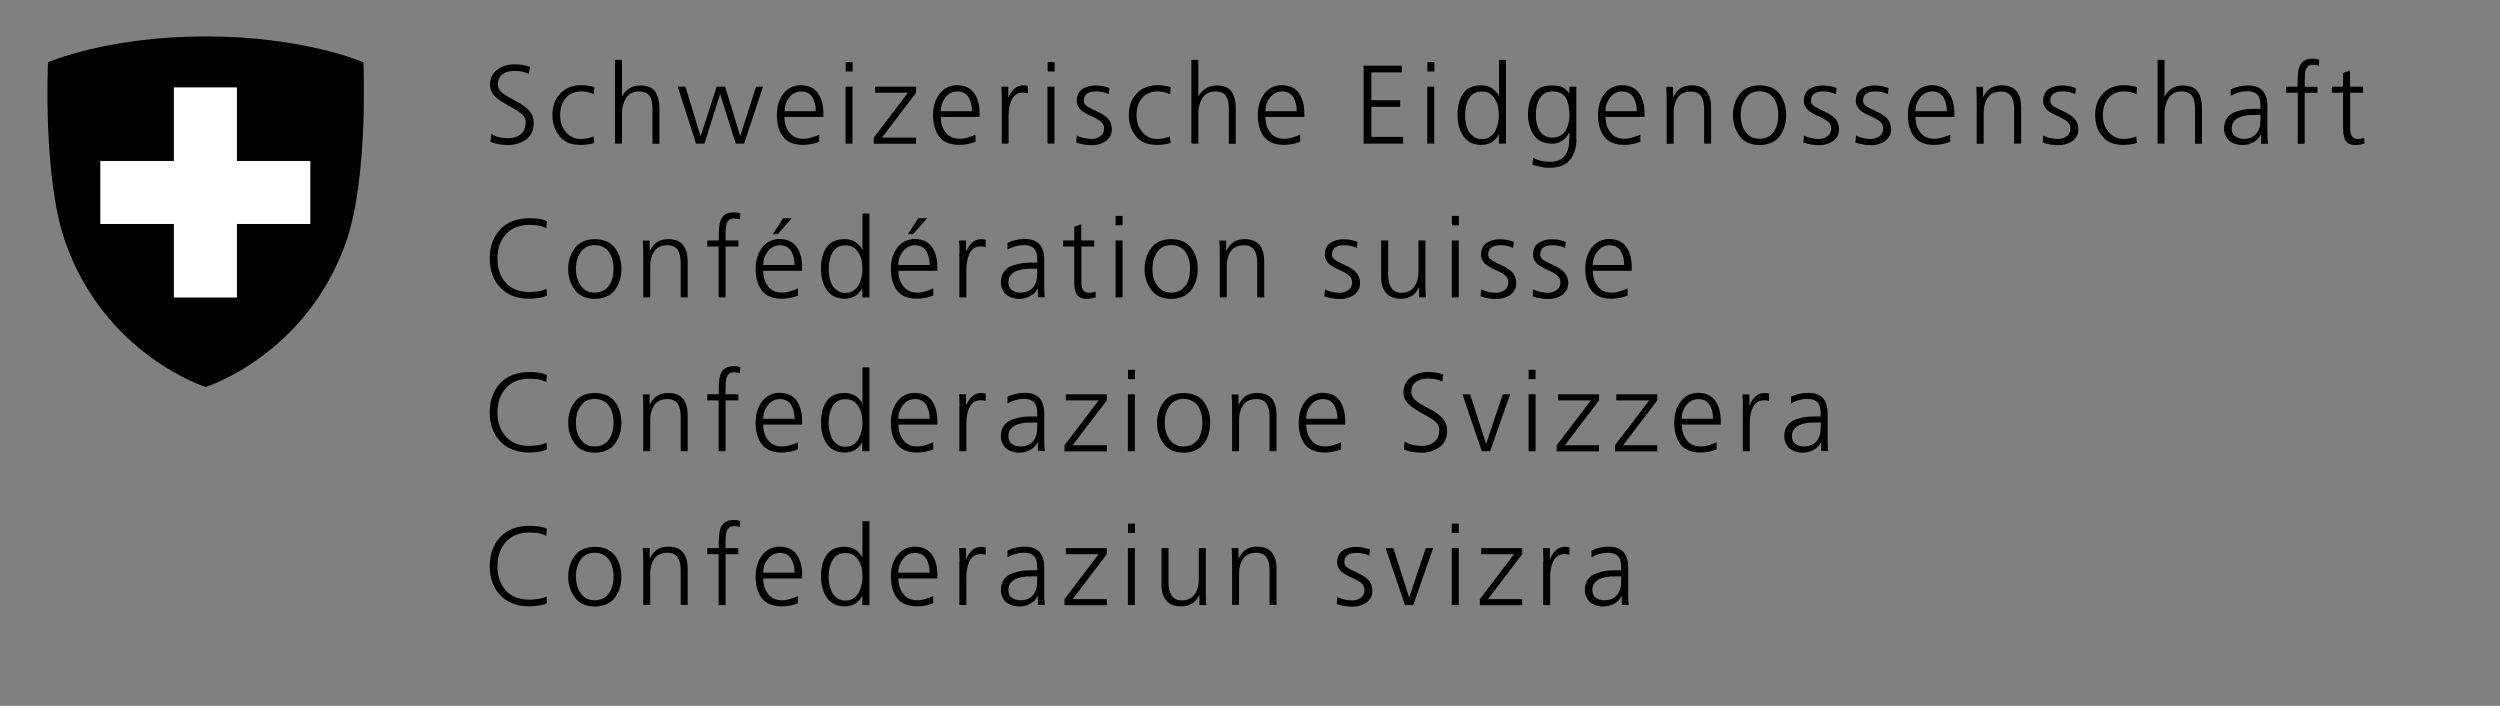 <?xml version="1.0" encoding="utf-8"?>
<!-- Generator: Adobe Illustrator 26.0.3, SVG Export Plug-In . SVG Version: 6.00 Build 0)  -->
<svg version="1.1" id="Ebene_2" xmlns="http://www.w3.org/2000/svg" xmlns:xlink="http://www.w3.org/1999/xlink" x="0px" y="0px"
	 viewBox="0 0 168.21 47.49" style="enable-background:new 0 0 168.21 47.49;" xml:space="preserve">
<rect x="0" y="0" width="168.21" height="47.49" fill="#808080" stroke="none"/>
<style type="text/css">
	.st0{fill:#010000;}
	.st1{fill:#FFFFFF;}
</style>
<g>
	<g>
		<path class="st0" d="M34.19,9.3c0.34,0,0.62-0.09,0.84-0.26c0.22-0.17,0.33-0.44,0.34-0.81c0-0.26-0.13-0.47-0.38-0.65
			c-0.11-0.09-0.24-0.17-0.38-0.25s-0.29-0.16-0.44-0.24C34.02,7,33.87,6.91,33.73,6.82c-0.15-0.09-0.28-0.19-0.39-0.3
			C33.1,6.3,32.97,6.03,32.97,5.7c0-0.43,0.17-0.76,0.49-1.01c0.31-0.24,0.7-0.36,1.17-0.36c0.13,0,0.29,0.01,0.48,0.03
			c0.19,0.03,0.37,0.08,0.55,0.14l-0.08,0.47c-0.26-0.13-0.57-0.2-0.95-0.2c-0.13,0-0.27,0.01-0.4,0.04
			c-0.13,0.03-0.25,0.08-0.37,0.16c-0.1,0.06-0.19,0.15-0.26,0.27c-0.07,0.12-0.1,0.27-0.1,0.44c0,0.12,0.03,0.24,0.1,0.35
			c0.07,0.1,0.16,0.2,0.27,0.28c0.12,0.08,0.25,0.17,0.39,0.24c0.14,0.08,0.29,0.16,0.44,0.25c0.31,0.15,0.59,0.34,0.83,0.57
			c0.12,0.11,0.21,0.24,0.28,0.39c0.06,0.15,0.1,0.32,0.1,0.52c-0.01,0.52-0.19,0.9-0.55,1.13c-0.35,0.23-0.74,0.35-1.17,0.35
			c-0.51-0.01-0.91-0.08-1.19-0.23l0.05-0.53C33.33,9.2,33.71,9.3,34.19,9.3z"/>
		<path class="st0" d="M39.95,6.34c-0.27-0.12-0.54-0.19-0.82-0.19c-0.46,0-0.81,0.15-1.06,0.44c-0.25,0.29-0.38,0.68-0.38,1.16
			c0,0.45,0.12,0.82,0.38,1.12c0.25,0.31,0.58,0.48,1.01,0.48c0.3,0,0.58-0.06,0.86-0.17l0.04,0.44c-0.31,0.09-0.64,0.14-0.98,0.13
			c-0.62-0.01-1.07-0.21-1.37-0.61c-0.31-0.39-0.46-0.85-0.46-1.4c0-0.6,0.18-1.09,0.53-1.45c0.34-0.36,0.8-0.55,1.37-0.56
			c0.23,0,0.43,0.02,0.58,0.05c0.08,0.01,0.15,0.03,0.21,0.04c0.05,0.02,0.1,0.04,0.13,0.05L39.95,6.34z"/>
		<path class="st0" d="M41.38,4.03h0.47v2.45h0.02c0.1-0.21,0.26-0.39,0.47-0.53c0.21-0.13,0.45-0.2,0.73-0.2
			c0.51,0,0.86,0.16,1.04,0.45c0.18,0.3,0.27,0.69,0.26,1.18v2.29h-0.47V7.38c0-0.17-0.01-0.33-0.03-0.48
			c-0.02-0.15-0.06-0.27-0.13-0.38c-0.12-0.24-0.37-0.36-0.75-0.37c-0.41,0.01-0.7,0.17-0.88,0.47c-0.18,0.31-0.26,0.64-0.26,0.99
			v2.05h-0.47V4.03z"/>
		<path class="st0" d="M50.07,9.66H49.5l-1.04-3.31h-0.02L47.4,9.66h-0.57l-1.23-3.83h0.52l1.01,3.31h0.02l1.07-3.31h0.57l1.01,3.31
			h0.01l1.06-3.31h0.47L50.07,9.66z"/>
		<path class="st0" d="M55.12,9.54c-0.36,0.14-0.73,0.21-1.11,0.21c-0.62-0.01-1.07-0.2-1.34-0.58c-0.27-0.37-0.4-0.84-0.4-1.43
			c0-0.6,0.16-1.08,0.45-1.45c0.29-0.36,0.67-0.55,1.16-0.56c0.54,0.01,0.93,0.2,1.17,0.56c0.24,0.36,0.35,0.81,0.35,1.34v0.24
			h-2.62c0,0.42,0.11,0.76,0.32,1.03c0.21,0.29,0.52,0.43,0.94,0.44c0.19,0,0.38-0.03,0.59-0.1c0.21-0.06,0.37-0.12,0.49-0.19V9.54z
			 M54.89,7.48c0-0.35-0.07-0.66-0.22-0.92c-0.16-0.27-0.41-0.4-0.76-0.41C53.57,6.16,53.3,6.3,53.1,6.57
			c-0.21,0.27-0.31,0.57-0.31,0.91H54.89z"/>
		<path class="st0" d="M57.37,4.81h-0.47V4.18h0.47V4.81z M56.89,5.83h0.47v3.83h-0.47V5.83z"/>
		<path class="st0" d="M58.79,9.26l2.3-3.02h-2.21V5.83h2.76v0.41l-2.3,3.02h2.3v0.41h-2.85V9.26z"/>
		<path class="st0" d="M65.63,9.54c-0.36,0.14-0.73,0.21-1.11,0.21c-0.63-0.01-1.07-0.2-1.34-0.58c-0.27-0.37-0.4-0.84-0.4-1.43
			c0-0.6,0.16-1.08,0.45-1.45c0.29-0.36,0.67-0.55,1.16-0.56c0.54,0.01,0.93,0.2,1.17,0.56c0.24,0.36,0.35,0.81,0.35,1.34v0.24H63.3
			c0,0.42,0.11,0.76,0.32,1.03c0.21,0.29,0.52,0.43,0.94,0.44c0.19,0,0.38-0.03,0.59-0.1c0.21-0.06,0.37-0.12,0.49-0.19V9.54z
			 M65.4,7.48c0-0.35-0.07-0.66-0.22-0.92c-0.16-0.27-0.41-0.4-0.76-0.41C64.08,6.16,63.8,6.3,63.6,6.57
			C63.4,6.84,63.3,7.14,63.3,7.48H65.4z"/>
		<path class="st0" d="M67.4,6.69c0-0.35-0.01-0.64-0.03-0.86h0.47v0.74h0.01c0.09-0.23,0.22-0.42,0.38-0.58
			c0.16-0.16,0.36-0.24,0.6-0.25c0.12,0,0.23,0.02,0.33,0.04v0.5c-0.1-0.03-0.22-0.05-0.35-0.05c-0.19,0.01-0.34,0.05-0.46,0.14
			c-0.12,0.09-0.22,0.21-0.29,0.37c-0.07,0.15-0.12,0.31-0.15,0.49c-0.04,0.19-0.05,0.37-0.05,0.54v1.89H67.4V6.69z"/>
		<path class="st0" d="M70.96,4.81h-0.47V4.18h0.47V4.81z M70.48,5.83h0.47v3.83h-0.47V5.83z"/>
		<path class="st0" d="M73.44,9.35c0.23,0,0.44-0.06,0.6-0.19c0.16-0.11,0.24-0.28,0.25-0.5c0-0.23-0.1-0.4-0.28-0.53
			c-0.18-0.12-0.39-0.24-0.64-0.34c-0.11-0.05-0.23-0.11-0.33-0.17s-0.21-0.13-0.3-0.2c-0.08-0.08-0.15-0.17-0.21-0.28
			c-0.06-0.1-0.08-0.22-0.08-0.35c0-0.38,0.14-0.65,0.39-0.81c0.25-0.15,0.53-0.23,0.86-0.23c0.11,0,0.25,0.01,0.43,0.03
			c0.18,0.03,0.35,0.08,0.52,0.14L74.6,6.33c-0.27-0.12-0.56-0.18-0.85-0.18c-0.25,0-0.44,0.04-0.59,0.14
			c-0.08,0.04-0.13,0.11-0.17,0.19c-0.05,0.08-0.07,0.19-0.07,0.31c0,0.08,0.03,0.16,0.08,0.23c0.06,0.06,0.13,0.12,0.22,0.18
			c0.09,0.05,0.19,0.1,0.31,0.16c0.12,0.05,0.23,0.1,0.34,0.17c0.25,0.1,0.47,0.25,0.65,0.42c0.18,0.18,0.28,0.42,0.29,0.73
			c0,0.2-0.04,0.37-0.12,0.5c-0.09,0.14-0.19,0.25-0.32,0.34c-0.28,0.17-0.58,0.25-0.89,0.25c-0.37,0-0.73-0.06-1.07-0.18l0.04-0.47
			C72.73,9.26,73.06,9.34,73.44,9.35z"/>
		<path class="st0" d="M78.73,6.34c-0.27-0.12-0.54-0.19-0.82-0.19c-0.46,0-0.81,0.15-1.06,0.44c-0.25,0.29-0.38,0.68-0.38,1.16
			c0,0.45,0.12,0.82,0.38,1.12c0.25,0.31,0.58,0.48,1.01,0.48c0.3,0,0.58-0.06,0.86-0.17l0.04,0.44c-0.31,0.09-0.64,0.14-0.98,0.13
			c-0.62-0.01-1.07-0.21-1.37-0.61c-0.31-0.39-0.46-0.85-0.46-1.4c0-0.6,0.18-1.09,0.53-1.45c0.34-0.36,0.8-0.55,1.37-0.56
			c0.23,0,0.43,0.02,0.58,0.05c0.08,0.01,0.15,0.03,0.21,0.04c0.05,0.02,0.1,0.04,0.13,0.05L78.73,6.34z"/>
		<path class="st0" d="M80.16,4.03h0.47v2.45h0.02c0.1-0.21,0.26-0.39,0.47-0.53c0.21-0.13,0.45-0.2,0.73-0.2
			c0.51,0,0.86,0.16,1.04,0.45c0.18,0.3,0.27,0.69,0.26,1.18v2.29h-0.47V7.38c0-0.17-0.01-0.33-0.03-0.48
			c-0.02-0.15-0.06-0.27-0.13-0.38c-0.12-0.24-0.37-0.36-0.75-0.37c-0.41,0.01-0.7,0.17-0.88,0.47c-0.18,0.31-0.26,0.64-0.26,0.99
			v2.05h-0.47V4.03z"/>
		<path class="st0" d="M87.48,9.54c-0.36,0.14-0.73,0.21-1.11,0.21c-0.62-0.01-1.07-0.2-1.34-0.58c-0.27-0.37-0.4-0.84-0.4-1.43
			c0-0.6,0.16-1.08,0.45-1.45c0.29-0.36,0.67-0.55,1.16-0.56c0.54,0.01,0.93,0.2,1.17,0.56c0.24,0.36,0.35,0.81,0.35,1.34v0.24
			h-2.62c0,0.42,0.11,0.76,0.32,1.03c0.21,0.29,0.52,0.43,0.94,0.44c0.19,0,0.38-0.03,0.59-0.1c0.21-0.06,0.37-0.12,0.49-0.19V9.54z
			 M87.25,7.48c0-0.35-0.07-0.66-0.22-0.92c-0.16-0.27-0.41-0.4-0.76-0.41c-0.35,0.01-0.62,0.15-0.82,0.42
			c-0.21,0.27-0.31,0.57-0.31,0.91H87.25z"/>
		<path class="st0" d="M91.75,4.42h2.57v0.45h-2.05v1.87h1.94v0.45h-1.94v2.02h2.14v0.45h-2.66V4.42z"/>
		<path class="st0" d="M96.51,4.81h-0.47V4.18h0.47V4.81z M96.03,5.83h0.47v3.83h-0.47V5.83z"/>
		<path class="st0" d="M101.32,9.66h-0.47V9.05h-0.01c-0.25,0.47-0.65,0.7-1.19,0.7c-0.53-0.01-0.92-0.2-1.18-0.58
			c-0.27-0.38-0.4-0.85-0.4-1.43c0-0.6,0.12-1.08,0.37-1.44c0.25-0.37,0.65-0.56,1.21-0.56c0.19,0,0.36,0.03,0.5,0.08
			c0.15,0.06,0.27,0.12,0.36,0.21c0.2,0.18,0.31,0.32,0.34,0.44h0.01V4.03h0.47V9.66z M98.63,8.3c0.04,0.19,0.1,0.37,0.18,0.53
			c0.09,0.15,0.21,0.27,0.35,0.37c0.14,0.1,0.32,0.16,0.55,0.16c0.21,0,0.39-0.05,0.54-0.16c0.14-0.1,0.26-0.22,0.35-0.38
			c0.17-0.34,0.25-0.69,0.25-1.06c0-0.18-0.02-0.36-0.05-0.56c-0.04-0.18-0.1-0.35-0.2-0.51c-0.09-0.16-0.21-0.29-0.35-0.39
			c-0.15-0.1-0.33-0.14-0.54-0.14c-0.23,0-0.41,0.05-0.55,0.14c-0.15,0.09-0.26,0.22-0.35,0.38c-0.08,0.15-0.14,0.32-0.18,0.51
			c-0.04,0.19-0.05,0.38-0.05,0.57C98.58,7.93,98.59,8.11,98.63,8.3z"/>
		<path class="st0" d="M106.07,9.35c0,0.54-0.13,1-0.4,1.37c-0.27,0.37-0.74,0.56-1.4,0.57c-0.25,0-0.48-0.03-0.69-0.08
			c-0.21-0.05-0.36-0.09-0.47-0.12l0.04-0.47c0.31,0.17,0.69,0.26,1.13,0.27c0.31-0.01,0.55-0.06,0.72-0.17
			c0.18-0.1,0.31-0.24,0.4-0.42c0.09-0.18,0.15-0.39,0.17-0.62c0.02-0.23,0.03-0.49,0.03-0.76h-0.02c-0.27,0.51-0.66,0.76-1.16,0.75
			c-0.6-0.02-1.02-0.23-1.26-0.65c-0.12-0.19-0.21-0.4-0.26-0.62c-0.06-0.22-0.09-0.44-0.09-0.65c0-0.6,0.12-1.08,0.37-1.44
			c0.25-0.37,0.65-0.56,1.21-0.56c0.25,0,0.47,0.03,0.66,0.08c0.18,0.07,0.36,0.22,0.53,0.44h0.01V5.83h0.47V9.35z M103.59,8.78
			c0.17,0.31,0.45,0.47,0.85,0.48c0.43-0.01,0.73-0.17,0.91-0.5c0.17-0.31,0.25-0.65,0.25-1.01c0-0.48-0.08-0.86-0.24-1.15
			c-0.17-0.29-0.46-0.45-0.89-0.45c-0.23,0-0.41,0.05-0.55,0.14c-0.15,0.09-0.26,0.22-0.35,0.38c-0.08,0.15-0.14,0.32-0.18,0.51
			c-0.04,0.19-0.05,0.38-0.05,0.57C103.33,8.14,103.41,8.48,103.59,8.78z"/>
		<path class="st0" d="M110.37,9.54c-0.36,0.14-0.73,0.21-1.11,0.21c-0.62-0.01-1.07-0.2-1.34-0.58c-0.27-0.37-0.4-0.84-0.4-1.43
			c0-0.6,0.16-1.08,0.45-1.45c0.29-0.36,0.67-0.55,1.16-0.56c0.54,0.01,0.93,0.2,1.17,0.56c0.24,0.36,0.35,0.81,0.35,1.34v0.24
			h-2.62c0,0.42,0.11,0.76,0.32,1.03c0.21,0.29,0.52,0.43,0.94,0.44c0.19,0,0.38-0.03,0.59-0.1c0.21-0.06,0.37-0.12,0.49-0.19V9.54z
			 M110.13,7.48c0-0.35-0.07-0.66-0.22-0.92c-0.16-0.27-0.41-0.4-0.76-0.41c-0.35,0.01-0.62,0.15-0.82,0.42
			c-0.21,0.27-0.31,0.57-0.31,0.91H110.13z"/>
		<path class="st0" d="M112.14,6.74c0-0.3-0.01-0.6-0.03-0.9h0.46v0.68h0.02c0.04-0.09,0.1-0.18,0.16-0.27
			c0.06-0.09,0.14-0.17,0.23-0.25c0.1-0.08,0.21-0.14,0.35-0.19c0.14-0.04,0.31-0.07,0.5-0.07c0.47,0,0.81,0.15,1.01,0.42
			c0.2,0.27,0.29,0.62,0.29,1.05v2.45h-0.47V7.34c0-0.37-0.07-0.66-0.2-0.87c-0.15-0.21-0.38-0.31-0.71-0.31
			c-0.42,0.01-0.72,0.16-0.89,0.45c-0.09,0.14-0.15,0.28-0.19,0.44c-0.04,0.17-0.06,0.33-0.06,0.5v2.12h-0.47V6.74z"/>
		<path class="st0" d="M117.04,6.35c0.29-0.4,0.74-0.6,1.35-0.61c0.62,0.01,1.08,0.21,1.37,0.61c0.28,0.39,0.42,0.85,0.42,1.4
			c0,0.54-0.14,1-0.42,1.39c-0.29,0.4-0.75,0.61-1.37,0.62c-0.61-0.01-1.06-0.21-1.35-0.62c-0.29-0.39-0.44-0.85-0.44-1.39
			C116.6,7.2,116.75,6.74,117.04,6.35z M117.45,8.87c0.21,0.31,0.52,0.47,0.94,0.47c0.42-0.01,0.73-0.16,0.95-0.47
			c0.21-0.29,0.31-0.67,0.31-1.13c0-0.46-0.1-0.84-0.31-1.14c-0.22-0.3-0.54-0.45-0.95-0.46c-0.42,0-0.73,0.16-0.94,0.46
			c-0.22,0.31-0.33,0.69-0.33,1.14C117.12,8.2,117.23,8.58,117.45,8.87z"/>
		<path class="st0" d="M122.36,9.35c0.23,0,0.44-0.06,0.6-0.19c0.16-0.11,0.24-0.28,0.25-0.5c0-0.23-0.1-0.4-0.28-0.53
			c-0.18-0.12-0.39-0.24-0.64-0.34c-0.11-0.05-0.23-0.11-0.33-0.17s-0.21-0.13-0.3-0.2c-0.08-0.08-0.15-0.17-0.21-0.28
			c-0.06-0.1-0.08-0.22-0.08-0.35c0-0.38,0.14-0.65,0.39-0.81c0.25-0.15,0.53-0.23,0.86-0.23c0.11,0,0.25,0.01,0.43,0.03
			c0.18,0.03,0.35,0.08,0.52,0.14l-0.04,0.41c-0.27-0.12-0.56-0.18-0.85-0.18c-0.25,0-0.44,0.04-0.59,0.14
			c-0.08,0.04-0.13,0.11-0.17,0.19c-0.05,0.08-0.07,0.19-0.07,0.31c0,0.08,0.03,0.16,0.08,0.23c0.06,0.06,0.13,0.12,0.22,0.18
			c0.09,0.05,0.19,0.1,0.31,0.16c0.12,0.05,0.23,0.1,0.34,0.17c0.25,0.1,0.47,0.25,0.65,0.42c0.18,0.18,0.28,0.42,0.29,0.73
			c0,0.2-0.04,0.37-0.12,0.5c-0.09,0.14-0.19,0.25-0.32,0.34c-0.28,0.17-0.58,0.25-0.89,0.25c-0.37,0-0.73-0.06-1.07-0.18l0.04-0.47
			C121.65,9.26,121.98,9.34,122.36,9.35z"/>
		<path class="st0" d="M125.86,9.35c0.23,0,0.44-0.06,0.6-0.19c0.16-0.11,0.24-0.28,0.25-0.5c0-0.23-0.1-0.4-0.28-0.53
			c-0.18-0.12-0.39-0.24-0.64-0.34c-0.11-0.05-0.23-0.11-0.33-0.17s-0.21-0.13-0.3-0.2c-0.08-0.08-0.15-0.17-0.21-0.28
			c-0.06-0.1-0.08-0.22-0.08-0.35c0-0.38,0.14-0.65,0.39-0.81c0.25-0.15,0.53-0.23,0.86-0.23c0.11,0,0.25,0.01,0.43,0.03
			c0.18,0.03,0.35,0.08,0.52,0.14l-0.04,0.41c-0.27-0.12-0.56-0.18-0.85-0.18c-0.25,0-0.44,0.04-0.59,0.14
			c-0.08,0.04-0.13,0.11-0.17,0.19c-0.05,0.08-0.07,0.19-0.07,0.31c0,0.08,0.03,0.16,0.08,0.23c0.06,0.06,0.13,0.12,0.22,0.18
			c0.09,0.05,0.19,0.1,0.31,0.16c0.12,0.05,0.23,0.1,0.34,0.17c0.25,0.1,0.47,0.25,0.65,0.42c0.18,0.18,0.28,0.42,0.29,0.73
			c0,0.2-0.04,0.37-0.12,0.5c-0.09,0.14-0.19,0.25-0.32,0.34c-0.28,0.17-0.58,0.25-0.89,0.25c-0.37,0-0.73-0.06-1.07-0.18l0.04-0.47
			C125.15,9.26,125.48,9.34,125.86,9.35z"/>
		<path class="st0" d="M131.22,9.54c-0.36,0.14-0.73,0.21-1.11,0.21c-0.62-0.01-1.07-0.2-1.34-0.58c-0.27-0.37-0.4-0.84-0.4-1.43
			c0-0.6,0.16-1.08,0.45-1.45c0.29-0.36,0.67-0.55,1.16-0.56c0.54,0.01,0.93,0.2,1.17,0.56c0.24,0.36,0.35,0.81,0.35,1.34v0.24
			h-2.62c0,0.42,0.11,0.76,0.32,1.03c0.21,0.29,0.52,0.43,0.94,0.44c0.19,0,0.38-0.03,0.59-0.1c0.21-0.06,0.37-0.12,0.49-0.19V9.54z
			 M130.99,7.48c0-0.35-0.07-0.66-0.22-0.92c-0.16-0.27-0.41-0.4-0.76-0.41c-0.35,0.01-0.62,0.15-0.82,0.42
			c-0.21,0.27-0.31,0.57-0.31,0.91H130.99z"/>
		<path class="st0" d="M133,6.74c0-0.3-0.01-0.6-0.03-0.9h0.46v0.68h0.02c0.04-0.09,0.1-0.18,0.16-0.27
			c0.06-0.09,0.14-0.17,0.23-0.25c0.1-0.08,0.21-0.14,0.35-0.19c0.14-0.04,0.31-0.07,0.5-0.07c0.47,0,0.81,0.15,1.01,0.42
			c0.2,0.27,0.29,0.62,0.29,1.05v2.45h-0.47V7.34c0-0.37-0.07-0.66-0.2-0.87c-0.15-0.21-0.38-0.31-0.71-0.31
			c-0.42,0.01-0.72,0.16-0.89,0.45c-0.09,0.14-0.15,0.28-0.19,0.44c-0.04,0.17-0.06,0.33-0.06,0.5v2.12H133V6.74z"/>
		<path class="st0" d="M138.46,9.35c0.23,0,0.44-0.06,0.6-0.19c0.16-0.11,0.24-0.28,0.25-0.5c0-0.23-0.1-0.4-0.28-0.53
			c-0.18-0.12-0.39-0.24-0.64-0.34c-0.11-0.05-0.23-0.11-0.33-0.17s-0.21-0.13-0.3-0.2c-0.08-0.08-0.15-0.17-0.21-0.28
			c-0.06-0.1-0.08-0.22-0.08-0.35c0-0.38,0.14-0.65,0.39-0.81c0.25-0.15,0.53-0.23,0.86-0.23c0.11,0,0.25,0.01,0.43,0.03
			c0.18,0.03,0.35,0.08,0.52,0.14l-0.04,0.41c-0.27-0.12-0.56-0.18-0.85-0.18c-0.25,0-0.44,0.04-0.59,0.14
			c-0.08,0.04-0.13,0.11-0.17,0.19c-0.05,0.08-0.07,0.19-0.07,0.31c0,0.08,0.03,0.16,0.08,0.23c0.06,0.06,0.13,0.12,0.22,0.18
			c0.09,0.05,0.19,0.1,0.31,0.16c0.12,0.05,0.23,0.1,0.34,0.17c0.25,0.1,0.47,0.25,0.65,0.42c0.18,0.18,0.28,0.42,0.29,0.73
			c0,0.2-0.04,0.37-0.12,0.5c-0.09,0.14-0.19,0.25-0.32,0.34c-0.28,0.17-0.58,0.25-0.89,0.25c-0.37,0-0.73-0.06-1.07-0.18l0.04-0.47
			C137.75,9.26,138.08,9.34,138.46,9.35z"/>
		<path class="st0" d="M143.75,6.34c-0.27-0.12-0.54-0.19-0.82-0.19c-0.46,0-0.81,0.15-1.06,0.44c-0.25,0.29-0.38,0.68-0.38,1.16
			c0,0.45,0.12,0.82,0.38,1.12c0.25,0.31,0.58,0.48,1.01,0.48c0.3,0,0.58-0.06,0.86-0.17l0.04,0.44c-0.31,0.09-0.64,0.14-0.98,0.13
			c-0.62-0.01-1.07-0.21-1.37-0.61c-0.31-0.39-0.46-0.85-0.46-1.4c0-0.6,0.18-1.09,0.53-1.45c0.34-0.36,0.8-0.55,1.37-0.56
			c0.23,0,0.43,0.02,0.58,0.05c0.08,0.01,0.15,0.03,0.21,0.04c0.05,0.02,0.1,0.04,0.13,0.05L143.75,6.34z"/>
		<path class="st0" d="M145.17,4.03h0.47v2.45h0.02c0.1-0.21,0.26-0.39,0.47-0.53c0.21-0.13,0.45-0.2,0.73-0.2
			c0.51,0,0.86,0.16,1.04,0.45c0.18,0.3,0.27,0.69,0.26,1.18v2.29h-0.47V7.38c0-0.17-0.01-0.33-0.03-0.48
			c-0.02-0.15-0.06-0.27-0.13-0.38c-0.12-0.24-0.37-0.36-0.75-0.37c-0.41,0.01-0.7,0.17-0.88,0.47c-0.18,0.31-0.26,0.64-0.26,0.99
			v2.05h-0.47V4.03z"/>
		<path class="st0" d="M152.13,9.05h-0.01c-0.11,0.23-0.28,0.4-0.5,0.52c-0.22,0.12-0.46,0.18-0.71,0.19
			c-0.26,0-0.48-0.05-0.65-0.13c-0.17-0.08-0.3-0.17-0.39-0.29c-0.16-0.25-0.24-0.47-0.23-0.67c0-0.32,0.08-0.57,0.23-0.76
			c0.15-0.19,0.34-0.32,0.58-0.4c0.24-0.08,0.49-0.14,0.77-0.17c0.27-0.02,0.53-0.02,0.78-0.02h0.09v-0.2
			c0.02-0.66-0.27-0.98-0.87-0.98c-0.4,0-0.77,0.1-1.13,0.31V6.01c0.36-0.17,0.73-0.25,1.13-0.26c0.91-0.01,1.35,0.47,1.34,1.43
			v1.69c0,0.29,0.01,0.56,0.04,0.8h-0.47V9.05z M152.08,7.73h-0.13c-0.21,0-0.41,0-0.62,0.01c-0.21,0.02-0.41,0.06-0.58,0.13
			c-0.18,0.06-0.32,0.15-0.42,0.28c-0.12,0.12-0.17,0.29-0.17,0.5c0,0.25,0.08,0.42,0.24,0.52c0.15,0.11,0.34,0.17,0.56,0.17
			c0.28,0,0.49-0.06,0.65-0.17c0.15-0.1,0.27-0.23,0.34-0.38c0.08-0.15,0.12-0.31,0.13-0.46c0.01-0.16,0.01-0.28,0.01-0.38V7.73z"/>
		<path class="st0" d="M154.59,6.24h-0.77V5.83h0.77V5.56c0-0.21,0.01-0.41,0.03-0.6c0.01-0.19,0.05-0.36,0.11-0.51
			c0.07-0.15,0.17-0.28,0.31-0.37c0.14-0.09,0.32-0.13,0.56-0.13c0.08,0,0.16,0,0.25,0.01c0.08,0.02,0.15,0.04,0.2,0.07l-0.03,0.4
			c-0.1-0.05-0.23-0.07-0.38-0.07c-0.16,0-0.27,0.03-0.35,0.1c-0.08,0.08-0.14,0.18-0.17,0.29c-0.03,0.12-0.04,0.24-0.04,0.37
			c0,0.14-0.01,0.27-0.01,0.39v0.33h0.86v0.41h-0.86v3.42h-0.47V6.24z"/>
		<path class="st0" d="M159,6.24h-0.87v2.48c0,0.17,0.04,0.32,0.12,0.44c0.08,0.13,0.21,0.19,0.39,0.19c0.17,0,0.31-0.03,0.43-0.09
			l0.03,0.39c-0.05,0.02-0.13,0.04-0.23,0.07c-0.11,0.02-0.22,0.04-0.35,0.04c-0.21,0-0.37-0.03-0.49-0.1
			c-0.12-0.07-0.2-0.16-0.26-0.28c-0.05-0.12-0.08-0.26-0.1-0.41c-0.01-0.15-0.02-0.31-0.02-0.49V6.24h-0.75V5.83h0.75V4.91
			l0.47-0.17v1.09H159V6.24z"/>
		<path class="st0" d="M36.21,15.17c-0.21-0.02-0.42-0.04-0.61-0.04c-0.68,0.01-1.2,0.22-1.57,0.64c-0.37,0.42-0.56,0.96-0.56,1.62
			c0,0.67,0.18,1.21,0.55,1.62c0.36,0.42,0.89,0.63,1.58,0.64c0.18,0,0.38-0.02,0.61-0.05c0.22-0.03,0.41-0.09,0.56-0.17l0.03,0.45
			c-0.15,0.08-0.35,0.14-0.58,0.17c-0.24,0.03-0.44,0.05-0.62,0.05c-0.83-0.01-1.48-0.26-1.94-0.75c-0.47-0.49-0.71-1.14-0.71-1.96
			c0-0.81,0.24-1.46,0.71-1.96c0.47-0.49,1.11-0.74,1.93-0.75c0.17,0,0.38,0.01,0.62,0.04c0.24,0.03,0.43,0.08,0.58,0.16l-0.03,0.48
			C36.6,15.27,36.41,15.21,36.21,15.17z"/>
		<path class="st0" d="M38.67,16.7c0.29-0.4,0.74-0.6,1.35-0.61c0.62,0.01,1.08,0.21,1.37,0.61c0.28,0.39,0.42,0.85,0.42,1.4
			c0,0.54-0.14,1-0.42,1.39c-0.29,0.4-0.75,0.61-1.37,0.62c-0.61-0.01-1.06-0.21-1.35-0.62c-0.29-0.39-0.44-0.85-0.44-1.39
			C38.23,17.55,38.38,17.09,38.67,16.7z M39.08,19.22c0.21,0.31,0.52,0.47,0.94,0.47c0.42-0.01,0.73-0.16,0.95-0.47
			c0.21-0.29,0.31-0.67,0.31-1.13c0-0.46-0.1-0.84-0.31-1.14c-0.22-0.3-0.54-0.45-0.95-0.46c-0.42,0-0.73,0.16-0.94,0.46
			c-0.22,0.31-0.33,0.69-0.33,1.14C38.75,18.55,38.86,18.93,39.08,19.22z"/>
		<path class="st0" d="M43.28,17.09c0-0.3-0.01-0.6-0.03-0.9h0.46v0.68h0.02c0.04-0.09,0.1-0.18,0.16-0.27
			c0.06-0.09,0.14-0.17,0.23-0.25c0.1-0.08,0.21-0.14,0.35-0.19c0.14-0.04,0.31-0.07,0.5-0.07c0.47,0,0.81,0.15,1.01,0.42
			c0.2,0.27,0.29,0.62,0.29,1.05v2.45H45.8v-2.33c0-0.37-0.07-0.66-0.2-0.87c-0.15-0.21-0.38-0.31-0.71-0.31
			c-0.42,0.01-0.72,0.16-0.89,0.45c-0.09,0.14-0.15,0.28-0.19,0.44c-0.04,0.17-0.06,0.33-0.06,0.5v2.12h-0.47V17.09z"/>
		<path class="st0" d="M48.36,16.59h-0.77v-0.41h0.77v-0.28c0-0.21,0.01-0.41,0.03-0.6c0.01-0.19,0.05-0.36,0.11-0.51
			c0.06-0.15,0.17-0.28,0.31-0.37c0.14-0.09,0.32-0.13,0.56-0.13c0.08,0,0.16,0,0.25,0.01c0.08,0.02,0.15,0.04,0.19,0.07l-0.03,0.4
			c-0.1-0.05-0.23-0.07-0.38-0.07c-0.15,0-0.27,0.03-0.35,0.1c-0.08,0.08-0.14,0.18-0.17,0.29c-0.03,0.12-0.05,0.24-0.05,0.37
			c0,0.14-0.01,0.27-0.01,0.39v0.33h0.86v0.41h-0.86v3.42h-0.47V16.59z"/>
		<path class="st0" d="M53.69,19.89c-0.36,0.14-0.73,0.21-1.11,0.21c-0.62-0.01-1.07-0.2-1.34-0.58c-0.27-0.37-0.4-0.84-0.4-1.43
			c0-0.6,0.16-1.08,0.45-1.45c0.29-0.36,0.67-0.55,1.16-0.56c0.54,0.01,0.93,0.2,1.17,0.56c0.24,0.36,0.35,0.81,0.35,1.34v0.24
			h-2.62c0,0.42,0.11,0.76,0.32,1.03c0.21,0.29,0.52,0.43,0.94,0.44c0.19,0,0.38-0.03,0.59-0.1c0.21-0.06,0.37-0.12,0.49-0.19V19.89
			z M53.46,17.83c0-0.35-0.07-0.66-0.22-0.92c-0.16-0.27-0.41-0.4-0.76-0.41c-0.35,0.01-0.62,0.15-0.82,0.42
			c-0.21,0.27-0.31,0.57-0.31,0.91H53.46z M52.69,14.68h0.59l-0.95,1.08H52L52.69,14.68z"/>
		<path class="st0" d="M58.49,20.01h-0.47V19.4h-0.01c-0.25,0.47-0.65,0.7-1.19,0.7c-0.53-0.01-0.92-0.2-1.18-0.58
			c-0.27-0.38-0.4-0.85-0.4-1.43c0-0.6,0.12-1.08,0.37-1.44c0.25-0.37,0.65-0.56,1.21-0.56c0.19,0,0.36,0.03,0.5,0.08
			c0.15,0.06,0.27,0.12,0.36,0.21c0.2,0.18,0.31,0.32,0.34,0.44h0.01v-2.45h0.47V20.01z M55.81,18.65c0.04,0.19,0.1,0.37,0.18,0.53
			c0.09,0.15,0.21,0.27,0.35,0.37c0.14,0.1,0.32,0.16,0.55,0.16c0.21,0,0.39-0.05,0.54-0.16c0.14-0.1,0.26-0.22,0.35-0.38
			c0.17-0.34,0.25-0.69,0.25-1.06c0-0.18-0.02-0.36-0.05-0.56c-0.04-0.18-0.1-0.35-0.2-0.51c-0.09-0.16-0.21-0.29-0.35-0.39
			c-0.15-0.1-0.33-0.14-0.54-0.14c-0.23,0-0.41,0.05-0.55,0.14c-0.15,0.09-0.26,0.22-0.35,0.38c-0.08,0.15-0.14,0.32-0.18,0.51
			c-0.04,0.19-0.05,0.38-0.05,0.57C55.75,18.28,55.77,18.46,55.81,18.65z"/>
		<path class="st0" d="M62.79,19.89c-0.36,0.14-0.73,0.21-1.11,0.21c-0.62-0.01-1.07-0.2-1.34-0.58c-0.27-0.37-0.4-0.84-0.4-1.43
			c0-0.6,0.16-1.08,0.45-1.45c0.29-0.36,0.67-0.55,1.16-0.56c0.54,0.01,0.93,0.2,1.17,0.56c0.24,0.36,0.35,0.81,0.35,1.34v0.24
			h-2.62c0,0.42,0.11,0.76,0.32,1.03c0.21,0.29,0.52,0.43,0.94,0.44c0.19,0,0.38-0.03,0.59-0.1c0.21-0.06,0.37-0.12,0.49-0.19V19.89
			z M62.55,17.83c0-0.35-0.07-0.66-0.22-0.92c-0.16-0.27-0.41-0.4-0.76-0.41c-0.35,0.01-0.62,0.15-0.82,0.42
			c-0.21,0.27-0.31,0.57-0.31,0.91H62.55z M61.79,14.68h0.59l-0.95,1.08h-0.35L61.79,14.68z"/>
		<path class="st0" d="M64.56,17.04c0-0.35-0.01-0.64-0.03-0.86H65v0.74h0.01c0.09-0.23,0.22-0.42,0.38-0.58
			c0.16-0.16,0.36-0.24,0.6-0.25c0.12,0,0.23,0.02,0.33,0.04v0.5c-0.1-0.03-0.22-0.05-0.35-0.05c-0.19,0.01-0.34,0.05-0.46,0.14
			c-0.12,0.09-0.22,0.21-0.29,0.37c-0.07,0.15-0.12,0.31-0.15,0.49c-0.04,0.19-0.05,0.37-0.05,0.54v1.89h-0.47V17.04z"/>
		<path class="st0" d="M69.84,19.4h-0.02c-0.11,0.23-0.28,0.4-0.5,0.52s-0.46,0.18-0.71,0.19c-0.27,0-0.48-0.05-0.65-0.13
			c-0.17-0.08-0.3-0.17-0.39-0.29c-0.16-0.25-0.24-0.47-0.23-0.67c0-0.32,0.08-0.57,0.23-0.76c0.15-0.19,0.34-0.32,0.58-0.4
			c0.24-0.08,0.49-0.14,0.77-0.17c0.27-0.02,0.53-0.02,0.78-0.02h0.09v-0.2c0.01-0.66-0.28-0.98-0.87-0.98
			c-0.4,0-0.77,0.1-1.13,0.31v-0.46c0.35-0.17,0.73-0.25,1.13-0.26c0.91-0.01,1.35,0.47,1.34,1.43v1.69
			c-0.01,0.29,0.01,0.56,0.04,0.8h-0.47V19.4z M69.79,18.08h-0.14c-0.21,0-0.41,0-0.62,0.01c-0.22,0.02-0.41,0.06-0.59,0.13
			c-0.18,0.06-0.31,0.15-0.42,0.28c-0.12,0.12-0.17,0.29-0.17,0.5c0,0.25,0.08,0.42,0.24,0.52c0.15,0.11,0.33,0.17,0.56,0.17
			c0.27,0,0.49-0.06,0.65-0.17c0.15-0.1,0.27-0.23,0.34-0.38c0.07-0.15,0.12-0.31,0.13-0.46c0.01-0.16,0.02-0.28,0.02-0.38V18.08z"
			/>
		<path class="st0" d="M73.63,16.59h-0.87v2.48c0,0.17,0.04,0.32,0.12,0.44c0.08,0.13,0.21,0.19,0.39,0.19
			c0.17,0,0.32-0.03,0.44-0.09L73.73,20c-0.06,0.02-0.13,0.04-0.23,0.07c-0.1,0.02-0.22,0.04-0.35,0.04c-0.21,0-0.37-0.03-0.49-0.1
			c-0.12-0.07-0.2-0.16-0.26-0.28c-0.05-0.12-0.08-0.26-0.1-0.41c-0.02-0.15-0.02-0.31-0.02-0.49v-2.24h-0.75v-0.41h0.75v-0.92
			l0.47-0.17v1.09h0.87V16.59z"/>
		<path class="st0" d="M75.53,15.16h-0.47v-0.63h0.47V15.16z M75.06,16.18h0.47v3.83h-0.47V16.18z"/>
		<path class="st0" d="M77.45,16.7c0.29-0.4,0.74-0.6,1.35-0.61c0.62,0.01,1.08,0.21,1.37,0.61c0.28,0.39,0.42,0.85,0.42,1.4
			c0,0.54-0.14,1-0.42,1.39c-0.29,0.4-0.75,0.61-1.37,0.62c-0.61-0.01-1.06-0.21-1.35-0.62c-0.29-0.39-0.44-0.85-0.44-1.39
			C77.02,17.55,77.16,17.09,77.45,16.7z M77.87,19.22c0.21,0.31,0.52,0.47,0.94,0.47c0.42-0.01,0.73-0.16,0.95-0.47
			c0.21-0.29,0.31-0.67,0.31-1.13c0-0.46-0.1-0.84-0.31-1.14c-0.22-0.3-0.54-0.45-0.95-0.46c-0.42,0-0.73,0.16-0.94,0.46
			c-0.22,0.31-0.33,0.69-0.33,1.14C77.54,18.55,77.65,18.93,77.87,19.22z"/>
		<path class="st0" d="M82.07,17.09c0-0.3-0.01-0.6-0.03-0.9h0.46v0.68h0.02c0.04-0.09,0.1-0.18,0.16-0.27
			c0.06-0.09,0.14-0.17,0.23-0.25c0.1-0.08,0.21-0.14,0.35-0.19c0.14-0.04,0.31-0.07,0.5-0.07c0.47,0,0.81,0.15,1.01,0.42
			c0.2,0.27,0.29,0.62,0.29,1.05v2.45h-0.47v-2.33c0-0.37-0.07-0.66-0.2-0.87c-0.15-0.21-0.38-0.31-0.71-0.31
			c-0.42,0.01-0.72,0.16-0.89,0.45c-0.09,0.14-0.15,0.28-0.19,0.44c-0.04,0.17-0.06,0.33-0.06,0.5v2.12h-0.47V17.09z"/>
		<path class="st0" d="M90.13,19.7c0.23,0,0.44-0.06,0.6-0.19c0.16-0.11,0.24-0.28,0.25-0.5c0-0.23-0.1-0.4-0.28-0.53
			c-0.18-0.12-0.39-0.24-0.64-0.34c-0.11-0.05-0.23-0.11-0.33-0.17s-0.21-0.13-0.3-0.2c-0.08-0.08-0.15-0.17-0.21-0.28
			c-0.06-0.1-0.08-0.22-0.08-0.35c0-0.38,0.14-0.65,0.39-0.81c0.25-0.15,0.53-0.23,0.86-0.23c0.11,0,0.25,0.01,0.43,0.03
			c0.18,0.03,0.35,0.08,0.52,0.14l-0.04,0.41c-0.27-0.12-0.56-0.18-0.85-0.18c-0.25,0-0.44,0.04-0.59,0.14
			c-0.08,0.04-0.13,0.11-0.17,0.19c-0.05,0.08-0.07,0.19-0.07,0.31c0,0.08,0.03,0.16,0.08,0.23c0.06,0.06,0.13,0.12,0.22,0.18
			c0.09,0.05,0.19,0.1,0.31,0.16c0.12,0.05,0.23,0.1,0.34,0.17c0.25,0.1,0.47,0.25,0.65,0.42c0.18,0.18,0.28,0.42,0.29,0.73
			c0,0.2-0.04,0.37-0.12,0.5c-0.09,0.14-0.19,0.25-0.32,0.34c-0.28,0.17-0.58,0.25-0.89,0.25c-0.37,0-0.73-0.06-1.07-0.18l0.04-0.47
			C89.42,19.61,89.75,19.69,90.13,19.7z"/>
		<path class="st0" d="M95.91,19.11c0,0.29,0,0.59,0.03,0.9h-0.46v-0.68h-0.01c-0.04,0.08-0.08,0.17-0.14,0.25
			c-0.06,0.09-0.14,0.18-0.23,0.26c-0.09,0.07-0.21,0.13-0.35,0.18c-0.14,0.06-0.31,0.08-0.51,0.08c-0.47,0-0.8-0.15-1.01-0.42
			c-0.21-0.27-0.31-0.62-0.3-1.05v-2.45h0.47v2.33c0,0.37,0.07,0.65,0.22,0.86c0.14,0.22,0.37,0.33,0.69,0.33
			c0.21,0,0.4-0.05,0.55-0.14c0.15-0.08,0.26-0.2,0.34-0.33c0.09-0.14,0.15-0.29,0.19-0.45c0.03-0.16,0.05-0.32,0.05-0.48v-2.12
			h0.47V19.11z"/>
		<path class="st0" d="M98.16,15.16h-0.47v-0.63h0.47V15.16z M97.68,16.18h0.47v3.83h-0.47V16.18z"/>
		<path class="st0" d="M100.64,19.7c0.23,0,0.44-0.06,0.6-0.19c0.16-0.11,0.24-0.28,0.25-0.5c0-0.23-0.1-0.4-0.28-0.53
			c-0.18-0.12-0.39-0.24-0.64-0.34c-0.11-0.05-0.23-0.11-0.33-0.17s-0.21-0.13-0.3-0.2c-0.08-0.08-0.15-0.17-0.21-0.28
			c-0.06-0.1-0.08-0.22-0.08-0.35c0-0.38,0.14-0.65,0.39-0.81c0.25-0.15,0.53-0.23,0.86-0.23c0.11,0,0.25,0.01,0.43,0.03
			c0.18,0.03,0.35,0.08,0.52,0.14l-0.04,0.41c-0.27-0.12-0.56-0.18-0.85-0.18c-0.25,0-0.44,0.04-0.59,0.14
			c-0.08,0.04-0.13,0.11-0.17,0.19c-0.05,0.08-0.07,0.19-0.07,0.31c0,0.08,0.03,0.16,0.08,0.23c0.06,0.06,0.13,0.12,0.22,0.18
			c0.09,0.05,0.19,0.1,0.31,0.16c0.12,0.05,0.23,0.1,0.34,0.17c0.25,0.1,0.47,0.25,0.65,0.42c0.18,0.18,0.28,0.42,0.29,0.73
			c0,0.2-0.04,0.37-0.12,0.5c-0.09,0.14-0.19,0.25-0.32,0.34c-0.28,0.17-0.58,0.25-0.89,0.25c-0.37,0-0.73-0.06-1.07-0.18l0.04-0.47
			C99.93,19.61,100.26,19.69,100.64,19.7z"/>
		<path class="st0" d="M104.14,19.7c0.23,0,0.44-0.06,0.6-0.19c0.16-0.11,0.24-0.28,0.25-0.5c0-0.23-0.1-0.4-0.28-0.53
			c-0.18-0.12-0.39-0.24-0.64-0.34c-0.11-0.05-0.23-0.11-0.33-0.17s-0.21-0.13-0.3-0.2c-0.08-0.08-0.15-0.17-0.21-0.28
			c-0.06-0.1-0.08-0.22-0.08-0.35c0-0.38,0.14-0.65,0.39-0.81c0.25-0.15,0.53-0.23,0.86-0.23c0.11,0,0.25,0.01,0.43,0.03
			c0.18,0.03,0.35,0.08,0.52,0.14l-0.04,0.41c-0.27-0.12-0.56-0.18-0.85-0.18c-0.25,0-0.44,0.04-0.59,0.14
			c-0.08,0.04-0.13,0.11-0.17,0.19c-0.05,0.08-0.07,0.19-0.07,0.31c0,0.08,0.03,0.16,0.08,0.23c0.06,0.06,0.13,0.12,0.22,0.18
			c0.09,0.05,0.19,0.1,0.31,0.16c0.12,0.05,0.23,0.1,0.34,0.17c0.25,0.1,0.47,0.25,0.65,0.42c0.18,0.18,0.28,0.42,0.29,0.73
			c0,0.2-0.04,0.37-0.12,0.5c-0.09,0.14-0.19,0.25-0.32,0.34c-0.28,0.17-0.58,0.25-0.89,0.25c-0.37,0-0.73-0.06-1.07-0.18l0.04-0.47
			C103.44,19.61,103.77,19.69,104.14,19.7z"/>
		<path class="st0" d="M109.51,19.89c-0.36,0.14-0.73,0.21-1.11,0.21c-0.62-0.01-1.07-0.2-1.34-0.58c-0.27-0.37-0.4-0.84-0.4-1.43
			c0-0.6,0.16-1.08,0.45-1.45c0.29-0.36,0.67-0.55,1.16-0.56c0.54,0.01,0.93,0.2,1.17,0.56c0.24,0.36,0.35,0.81,0.35,1.34v0.24
			h-2.62c0,0.42,0.11,0.76,0.32,1.03c0.21,0.29,0.52,0.43,0.94,0.44c0.19,0,0.38-0.03,0.59-0.1c0.21-0.06,0.37-0.12,0.49-0.19V19.89
			z M109.28,17.83c0-0.35-0.07-0.66-0.22-0.92c-0.16-0.27-0.41-0.4-0.76-0.41c-0.35,0.01-0.62,0.15-0.82,0.42
			c-0.21,0.27-0.31,0.57-0.31,0.91H109.28z"/>
		<path class="st0" d="M36.21,25.52c-0.21-0.02-0.42-0.04-0.61-0.04c-0.68,0.01-1.2,0.22-1.57,0.64c-0.37,0.42-0.56,0.96-0.56,1.62
			c0,0.67,0.18,1.21,0.55,1.62C34.38,29.78,34.91,30,35.6,30c0.18,0,0.38-0.02,0.61-0.05c0.22-0.03,0.41-0.09,0.56-0.17l0.03,0.45
			c-0.15,0.08-0.35,0.14-0.58,0.17c-0.24,0.03-0.44,0.05-0.62,0.05c-0.83-0.01-1.48-0.26-1.94-0.75c-0.47-0.49-0.71-1.14-0.71-1.96
			c0-0.81,0.24-1.46,0.71-1.96c0.47-0.49,1.11-0.74,1.93-0.75c0.17,0,0.38,0.01,0.62,0.04c0.24,0.03,0.43,0.08,0.58,0.16l-0.03,0.48
			C36.6,25.62,36.41,25.56,36.21,25.52z"/>
		<path class="st0" d="M38.67,27.05c0.29-0.4,0.74-0.6,1.35-0.61c0.62,0.01,1.08,0.21,1.37,0.61c0.28,0.39,0.42,0.85,0.42,1.4
			c0,0.54-0.14,1-0.42,1.39c-0.29,0.4-0.75,0.61-1.37,0.62c-0.61-0.01-1.06-0.21-1.35-0.62c-0.29-0.39-0.44-0.85-0.44-1.39
			C38.23,27.9,38.38,27.44,38.67,27.05z M39.08,29.57c0.21,0.31,0.52,0.47,0.94,0.47c0.42-0.01,0.73-0.16,0.95-0.47
			c0.21-0.29,0.31-0.67,0.31-1.13c0-0.46-0.1-0.84-0.31-1.14c-0.22-0.3-0.54-0.45-0.95-0.46c-0.42,0-0.73,0.16-0.94,0.46
			c-0.22,0.31-0.33,0.69-0.33,1.14C38.75,28.9,38.86,29.28,39.08,29.57z"/>
		<path class="st0" d="M43.28,27.44c0-0.3-0.01-0.6-0.03-0.9h0.46v0.68h0.02c0.04-0.09,0.1-0.18,0.16-0.27
			c0.06-0.09,0.14-0.17,0.23-0.25c0.1-0.08,0.21-0.14,0.35-0.19c0.14-0.04,0.31-0.07,0.5-0.07c0.47,0,0.81,0.15,1.01,0.42
			c0.2,0.27,0.29,0.62,0.29,1.05v2.45H45.8v-2.33c0-0.37-0.07-0.66-0.2-0.87c-0.15-0.21-0.38-0.31-0.71-0.31
			c-0.42,0.01-0.72,0.16-0.89,0.45c-0.09,0.14-0.15,0.28-0.19,0.44c-0.04,0.17-0.06,0.33-0.06,0.5v2.12h-0.47V27.44z"/>
		<path class="st0" d="M48.36,26.94h-0.77v-0.41h0.77v-0.28c0-0.21,0.01-0.41,0.03-0.6c0.01-0.19,0.05-0.36,0.11-0.51
			c0.06-0.15,0.17-0.28,0.31-0.37c0.14-0.09,0.32-0.13,0.56-0.13c0.08,0,0.16,0,0.25,0.01c0.08,0.02,0.15,0.04,0.19,0.07l-0.03,0.4
			c-0.1-0.05-0.23-0.07-0.38-0.07c-0.15,0-0.27,0.03-0.35,0.1c-0.08,0.08-0.14,0.18-0.17,0.29c-0.03,0.12-0.05,0.24-0.05,0.37
			c0,0.14-0.01,0.27-0.01,0.39v0.33h0.86v0.41h-0.86v3.42h-0.47V26.94z"/>
		<path class="st0" d="M53.69,30.24c-0.36,0.14-0.73,0.21-1.11,0.21c-0.62-0.01-1.07-0.2-1.34-0.58c-0.27-0.37-0.4-0.84-0.4-1.43
			c0-0.6,0.16-1.08,0.45-1.45c0.29-0.36,0.67-0.55,1.16-0.56c0.54,0.01,0.93,0.2,1.17,0.56c0.24,0.36,0.35,0.81,0.35,1.34v0.24
			h-2.62c0,0.42,0.11,0.76,0.32,1.03c0.21,0.29,0.52,0.43,0.94,0.44c0.19,0,0.38-0.03,0.59-0.1c0.21-0.06,0.37-0.12,0.49-0.19V30.24
			z M53.46,28.18c0-0.35-0.07-0.66-0.22-0.92c-0.16-0.27-0.41-0.4-0.76-0.41c-0.35,0.01-0.62,0.15-0.82,0.42
			c-0.21,0.27-0.31,0.57-0.31,0.91H53.46z"/>
		<path class="st0" d="M58.49,30.36h-0.47v-0.61h-0.01c-0.25,0.47-0.65,0.7-1.19,0.7c-0.53-0.01-0.92-0.2-1.18-0.58
			c-0.27-0.38-0.4-0.85-0.4-1.43c0-0.6,0.12-1.08,0.37-1.44c0.25-0.37,0.65-0.56,1.21-0.56c0.19,0,0.36,0.03,0.5,0.08
			c0.15,0.06,0.27,0.12,0.36,0.21c0.2,0.18,0.31,0.32,0.34,0.44h0.01v-2.45h0.47V30.36z M55.81,29c0.04,0.19,0.1,0.37,0.18,0.53
			c0.09,0.15,0.21,0.27,0.35,0.37c0.14,0.1,0.32,0.16,0.55,0.16c0.21,0,0.39-0.05,0.54-0.16c0.14-0.1,0.26-0.22,0.35-0.38
			c0.17-0.34,0.25-0.69,0.25-1.06c0-0.18-0.02-0.36-0.05-0.56c-0.04-0.18-0.1-0.35-0.2-0.51c-0.09-0.16-0.21-0.29-0.35-0.39
			c-0.15-0.1-0.33-0.14-0.54-0.14c-0.23,0-0.41,0.05-0.55,0.14c-0.15,0.09-0.26,0.22-0.35,0.38c-0.08,0.15-0.14,0.32-0.18,0.51
			c-0.04,0.19-0.05,0.38-0.05,0.57C55.75,28.63,55.77,28.81,55.81,29z"/>
		<path class="st0" d="M62.79,30.24c-0.36,0.14-0.73,0.21-1.11,0.21c-0.62-0.01-1.07-0.2-1.34-0.58c-0.27-0.37-0.4-0.84-0.4-1.43
			c0-0.6,0.16-1.08,0.45-1.45c0.29-0.36,0.67-0.55,1.16-0.56c0.54,0.01,0.93,0.2,1.17,0.56c0.24,0.36,0.35,0.81,0.35,1.34v0.24
			h-2.62c0,0.42,0.11,0.76,0.32,1.03c0.21,0.29,0.52,0.43,0.94,0.44c0.19,0,0.38-0.03,0.59-0.1c0.21-0.06,0.37-0.12,0.49-0.19V30.24
			z M62.55,28.18c0-0.35-0.07-0.66-0.22-0.92c-0.16-0.27-0.41-0.4-0.76-0.41c-0.35,0.01-0.62,0.15-0.82,0.42
			c-0.21,0.27-0.31,0.57-0.31,0.91H62.55z"/>
		<path class="st0" d="M64.56,27.39c0-0.35-0.01-0.64-0.03-0.86H65v0.74h0.01c0.09-0.23,0.22-0.42,0.38-0.58
			c0.16-0.16,0.36-0.24,0.6-0.25c0.12,0,0.23,0.02,0.33,0.04v0.5c-0.1-0.03-0.22-0.05-0.35-0.05c-0.19,0.01-0.34,0.05-0.46,0.14
			c-0.12,0.09-0.22,0.21-0.29,0.37c-0.07,0.15-0.12,0.31-0.15,0.49c-0.04,0.19-0.05,0.37-0.05,0.54v1.89h-0.47V27.39z"/>
		<path class="st0" d="M69.84,29.75h-0.02c-0.11,0.23-0.28,0.4-0.5,0.52s-0.46,0.18-0.71,0.19c-0.27,0-0.48-0.05-0.65-0.13
			c-0.17-0.08-0.3-0.17-0.39-0.29c-0.16-0.25-0.24-0.47-0.23-0.67c0-0.32,0.08-0.57,0.23-0.76c0.15-0.19,0.34-0.32,0.58-0.4
			c0.24-0.08,0.49-0.14,0.77-0.17c0.27-0.02,0.53-0.02,0.78-0.02h0.09v-0.2c0.01-0.66-0.28-0.98-0.87-0.98
			c-0.4,0-0.77,0.1-1.13,0.31v-0.46c0.35-0.17,0.73-0.25,1.13-0.26c0.91-0.01,1.35,0.47,1.34,1.43v1.69
			c-0.01,0.29,0.01,0.56,0.04,0.8h-0.47V29.75z M69.79,28.43h-0.14c-0.21,0-0.41,0-0.62,0.01c-0.22,0.02-0.41,0.06-0.59,0.13
			c-0.18,0.06-0.31,0.15-0.42,0.28c-0.12,0.12-0.17,0.29-0.17,0.5c0,0.25,0.08,0.42,0.24,0.52c0.15,0.11,0.33,0.17,0.56,0.17
			c0.27,0,0.49-0.06,0.65-0.17c0.15-0.1,0.27-0.23,0.34-0.38c0.07-0.15,0.12-0.31,0.13-0.46c0.01-0.16,0.02-0.28,0.02-0.38V28.43z"
			/>
		<path class="st0" d="M71.62,29.96l2.3-3.02h-2.21v-0.41h2.76v0.41l-2.3,3.02h2.3v0.41h-2.85V29.96z"/>
		<path class="st0" d="M76.37,25.51h-0.47v-0.63h0.47V25.51z M75.89,26.53h0.47v3.83h-0.47V26.53z"/>
		<path class="st0" d="M78.29,27.05c0.29-0.4,0.74-0.6,1.35-0.61c0.62,0.01,1.08,0.21,1.37,0.61c0.28,0.39,0.42,0.85,0.42,1.4
			c0,0.54-0.14,1-0.42,1.39c-0.29,0.4-0.75,0.61-1.37,0.62c-0.61-0.01-1.06-0.21-1.35-0.62c-0.29-0.39-0.44-0.85-0.44-1.39
			C77.85,27.9,78,27.44,78.29,27.05z M78.7,29.57c0.21,0.31,0.52,0.47,0.94,0.47c0.42-0.01,0.73-0.16,0.95-0.47
			c0.21-0.29,0.31-0.67,0.31-1.13c0-0.46-0.1-0.84-0.31-1.14c-0.22-0.3-0.54-0.45-0.95-0.46c-0.42,0-0.73,0.16-0.94,0.46
			c-0.22,0.31-0.33,0.69-0.33,1.14C78.37,28.9,78.48,29.28,78.7,29.57z"/>
		<path class="st0" d="M82.9,27.44c0-0.3-0.01-0.6-0.03-0.9h0.46v0.68h0.02c0.04-0.09,0.1-0.18,0.16-0.27
			c0.06-0.09,0.14-0.17,0.23-0.25c0.1-0.08,0.21-0.14,0.35-0.19c0.14-0.04,0.31-0.07,0.5-0.07c0.47,0,0.81,0.15,1.01,0.42
			c0.2,0.27,0.29,0.62,0.29,1.05v2.45h-0.47v-2.33c0-0.37-0.07-0.66-0.2-0.87c-0.15-0.21-0.38-0.31-0.71-0.31
			c-0.42,0.01-0.72,0.16-0.89,0.45c-0.09,0.14-0.15,0.28-0.19,0.44c-0.04,0.17-0.06,0.33-0.06,0.5v2.12H82.9V27.44z"/>
		<path class="st0" d="M90.23,30.24c-0.36,0.14-0.73,0.21-1.11,0.21c-0.62-0.01-1.07-0.2-1.34-0.58c-0.27-0.37-0.4-0.84-0.4-1.43
			c0-0.6,0.16-1.08,0.45-1.45c0.29-0.36,0.67-0.55,1.16-0.56c0.54,0.01,0.93,0.2,1.17,0.56c0.24,0.36,0.35,0.81,0.35,1.34v0.24
			h-2.62c0,0.42,0.11,0.76,0.32,1.03c0.21,0.29,0.52,0.43,0.94,0.44c0.19,0,0.38-0.03,0.59-0.1c0.21-0.06,0.37-0.12,0.49-0.19V30.24
			z M89.99,28.18c0-0.35-0.07-0.66-0.22-0.92c-0.16-0.27-0.41-0.4-0.76-0.41c-0.35,0.01-0.62,0.15-0.82,0.42
			c-0.21,0.27-0.31,0.57-0.31,0.91H89.99z"/>
		<path class="st0" d="M95.66,30c0.34,0,0.62-0.09,0.84-0.26c0.22-0.17,0.33-0.44,0.34-0.81c0-0.26-0.13-0.47-0.38-0.65
			c-0.11-0.09-0.24-0.17-0.38-0.25s-0.29-0.16-0.44-0.24c-0.15-0.08-0.29-0.18-0.44-0.27c-0.15-0.09-0.28-0.19-0.39-0.3
			c-0.25-0.21-0.37-0.49-0.38-0.82c0-0.43,0.17-0.76,0.49-1.01c0.31-0.24,0.7-0.36,1.17-0.36c0.13,0,0.29,0.01,0.48,0.03
			c0.19,0.03,0.37,0.08,0.55,0.14l-0.08,0.47c-0.26-0.13-0.57-0.2-0.95-0.2c-0.13,0-0.27,0.01-0.4,0.04
			c-0.13,0.03-0.25,0.08-0.37,0.16c-0.1,0.06-0.19,0.15-0.26,0.27c-0.07,0.12-0.1,0.27-0.1,0.44c0,0.12,0.03,0.24,0.1,0.35
			c0.07,0.1,0.16,0.2,0.27,0.28c0.12,0.08,0.25,0.17,0.39,0.24c0.14,0.08,0.29,0.16,0.44,0.25c0.31,0.15,0.59,0.34,0.83,0.57
			c0.12,0.11,0.21,0.24,0.28,0.39c0.06,0.15,0.1,0.32,0.1,0.52c-0.01,0.52-0.19,0.9-0.55,1.13c-0.35,0.23-0.74,0.35-1.17,0.35
			c-0.51-0.01-0.91-0.08-1.19-0.23l0.05-0.53C94.8,29.9,95.18,30,95.66,30z"/>
		<path class="st0" d="M100.26,30.36H99.7l-1.3-3.83h0.52l1.06,3.31H100l1.11-3.31h0.5L100.26,30.36z"/>
		<path class="st0" d="M103.32,25.51h-0.47v-0.63h0.47V25.51z M102.85,26.53h0.47v3.83h-0.47V26.53z"/>
		<path class="st0" d="M104.74,29.96l2.3-3.02h-2.21v-0.41h2.76v0.41l-2.3,3.02h2.3v0.41h-2.85V29.96z"/>
		<path class="st0" d="M108.66,29.96l2.3-3.02h-2.21v-0.41h2.76v0.41l-2.3,3.02h2.3v0.41h-2.85V29.96z"/>
		<path class="st0" d="M115.5,30.24c-0.36,0.14-0.73,0.21-1.11,0.21c-0.62-0.01-1.07-0.2-1.34-0.58c-0.27-0.37-0.4-0.84-0.4-1.43
			c0-0.6,0.16-1.08,0.45-1.45c0.29-0.36,0.67-0.55,1.16-0.56c0.54,0.01,0.93,0.2,1.17,0.56c0.24,0.36,0.35,0.81,0.35,1.34v0.24
			h-2.62c0,0.42,0.11,0.76,0.32,1.03c0.21,0.29,0.52,0.43,0.94,0.44c0.19,0,0.38-0.03,0.59-0.1c0.21-0.06,0.37-0.12,0.49-0.19V30.24
			z M115.26,28.18c0-0.35-0.07-0.66-0.22-0.92c-0.16-0.27-0.41-0.4-0.76-0.41c-0.35,0.01-0.62,0.15-0.82,0.42
			c-0.21,0.27-0.31,0.57-0.31,0.91H115.26z"/>
		<path class="st0" d="M117.27,27.39c0-0.35-0.01-0.64-0.03-0.86h0.47v0.74h0.01c0.09-0.23,0.22-0.42,0.38-0.58
			c0.16-0.16,0.36-0.24,0.6-0.25c0.12,0,0.23,0.02,0.33,0.04v0.5c-0.1-0.03-0.22-0.05-0.35-0.05c-0.19,0.01-0.34,0.05-0.46,0.14
			c-0.12,0.09-0.22,0.21-0.29,0.37c-0.07,0.15-0.12,0.31-0.15,0.49c-0.04,0.19-0.05,0.37-0.05,0.54v1.89h-0.47V27.39z"/>
		<path class="st0" d="M122.55,29.75h-0.02c-0.11,0.23-0.28,0.4-0.5,0.52s-0.46,0.18-0.71,0.19c-0.27,0-0.48-0.05-0.65-0.13
			c-0.17-0.08-0.3-0.17-0.39-0.29c-0.16-0.25-0.24-0.47-0.23-0.67c0-0.32,0.08-0.57,0.23-0.76c0.15-0.19,0.34-0.32,0.58-0.4
			c0.24-0.08,0.49-0.14,0.77-0.17c0.27-0.02,0.53-0.02,0.78-0.02h0.09v-0.2c0.01-0.66-0.28-0.98-0.87-0.98
			c-0.4,0-0.77,0.1-1.13,0.31v-0.46c0.35-0.17,0.73-0.25,1.13-0.26c0.91-0.01,1.35,0.47,1.34,1.43v1.69
			c-0.01,0.29,0.01,0.56,0.04,0.8h-0.47V29.75z M122.51,28.43h-0.14c-0.21,0-0.41,0-0.62,0.01c-0.22,0.02-0.41,0.06-0.59,0.13
			c-0.18,0.06-0.31,0.15-0.42,0.28c-0.12,0.12-0.17,0.29-0.17,0.5c0,0.25,0.08,0.42,0.24,0.52c0.15,0.11,0.33,0.17,0.56,0.17
			c0.27,0,0.49-0.06,0.65-0.17c0.15-0.1,0.27-0.23,0.34-0.38c0.07-0.15,0.12-0.31,0.13-0.46c0.01-0.16,0.02-0.28,0.02-0.38V28.43z"
			/>
		<path class="st0" d="M36.21,35.87c-0.21-0.02-0.42-0.04-0.61-0.04c-0.68,0.01-1.2,0.22-1.57,0.64c-0.37,0.42-0.56,0.96-0.56,1.62
			c0,0.67,0.18,1.21,0.55,1.62c0.36,0.42,0.89,0.63,1.58,0.64c0.18,0,0.38-0.02,0.61-0.05c0.22-0.03,0.41-0.09,0.56-0.17l0.03,0.45
			c-0.15,0.08-0.35,0.14-0.58,0.17c-0.24,0.03-0.44,0.05-0.62,0.05c-0.83-0.01-1.48-0.26-1.94-0.75c-0.47-0.49-0.71-1.14-0.71-1.96
			c0-0.81,0.24-1.46,0.71-1.96c0.47-0.49,1.11-0.74,1.93-0.75c0.17,0,0.38,0.01,0.62,0.04c0.24,0.03,0.43,0.08,0.58,0.16l-0.03,0.48
			C36.6,35.97,36.41,35.91,36.21,35.87z"/>
		<path class="st0" d="M38.67,37.4c0.29-0.4,0.74-0.6,1.35-0.61c0.62,0.01,1.08,0.21,1.37,0.61c0.28,0.39,0.42,0.85,0.42,1.4
			c0,0.54-0.14,1-0.42,1.39c-0.29,0.4-0.75,0.61-1.37,0.62c-0.61-0.01-1.06-0.21-1.35-0.62c-0.29-0.39-0.44-0.85-0.44-1.39
			C38.23,38.25,38.38,37.79,38.67,37.4z M39.08,39.92c0.21,0.31,0.52,0.47,0.94,0.47c0.42-0.01,0.73-0.16,0.95-0.47
			c0.21-0.29,0.31-0.67,0.31-1.13c0-0.46-0.1-0.84-0.31-1.14c-0.22-0.3-0.54-0.45-0.95-0.46c-0.42,0-0.73,0.16-0.94,0.46
			c-0.22,0.31-0.33,0.69-0.33,1.14C38.75,39.25,38.86,39.63,39.08,39.92z"/>
		<path class="st0" d="M43.28,37.78c0-0.3-0.01-0.6-0.03-0.9h0.46v0.68h0.02c0.04-0.09,0.1-0.18,0.16-0.27
			c0.06-0.09,0.14-0.17,0.23-0.25c0.1-0.08,0.21-0.14,0.35-0.19c0.14-0.04,0.31-0.07,0.5-0.07c0.47,0,0.81,0.15,1.01,0.42
			c0.2,0.27,0.29,0.62,0.29,1.05v2.45H45.8v-2.33c0-0.37-0.07-0.66-0.2-0.87c-0.15-0.21-0.38-0.31-0.71-0.31
			c-0.42,0.01-0.72,0.16-0.89,0.45c-0.09,0.14-0.15,0.28-0.19,0.44c-0.04,0.17-0.06,0.33-0.06,0.5v2.12h-0.47V37.78z"/>
		<path class="st0" d="M48.36,37.29h-0.77v-0.41h0.77v-0.28c0-0.21,0.01-0.41,0.03-0.6c0.01-0.19,0.05-0.36,0.11-0.51
			c0.06-0.15,0.17-0.28,0.31-0.37c0.14-0.09,0.32-0.13,0.56-0.13c0.08,0,0.16,0,0.25,0.01c0.08,0.02,0.15,0.04,0.19,0.07l-0.03,0.4
			c-0.1-0.05-0.23-0.07-0.38-0.07c-0.15,0-0.27,0.03-0.35,0.1c-0.08,0.08-0.14,0.18-0.17,0.29c-0.03,0.12-0.05,0.24-0.05,0.37
			c0,0.14-0.01,0.27-0.01,0.39v0.33h0.86v0.41h-0.86v3.42h-0.47V37.29z"/>
		<path class="st0" d="M53.69,40.59c-0.36,0.14-0.73,0.21-1.11,0.21c-0.62-0.01-1.07-0.2-1.34-0.58c-0.27-0.37-0.4-0.84-0.4-1.43
			c0-0.6,0.16-1.08,0.45-1.45c0.29-0.36,0.67-0.55,1.16-0.56c0.54,0.01,0.93,0.2,1.17,0.56c0.24,0.36,0.35,0.81,0.35,1.34v0.24
			h-2.62c0,0.42,0.11,0.76,0.32,1.03c0.21,0.29,0.52,0.43,0.94,0.44c0.19,0,0.38-0.03,0.59-0.1c0.21-0.06,0.37-0.12,0.49-0.19V40.59
			z M53.46,38.53c0-0.35-0.07-0.66-0.22-0.92c-0.16-0.27-0.41-0.4-0.76-0.41c-0.35,0.01-0.62,0.15-0.82,0.42
			c-0.21,0.27-0.31,0.57-0.31,0.91H53.46z"/>
		<path class="st0" d="M58.49,40.71h-0.47V40.1h-0.01c-0.25,0.47-0.65,0.7-1.19,0.7c-0.53-0.01-0.92-0.2-1.18-0.58
			c-0.27-0.38-0.4-0.85-0.4-1.43c0-0.6,0.12-1.08,0.37-1.44c0.25-0.37,0.65-0.56,1.21-0.56c0.19,0,0.36,0.03,0.5,0.08
			c0.15,0.06,0.27,0.12,0.36,0.21c0.2,0.18,0.31,0.32,0.34,0.44h0.01v-2.45h0.47V40.71z M55.81,39.35c0.04,0.19,0.1,0.37,0.18,0.53
			c0.09,0.15,0.21,0.27,0.35,0.37c0.14,0.1,0.32,0.16,0.55,0.16c0.21,0,0.39-0.05,0.54-0.16c0.14-0.1,0.26-0.22,0.35-0.38
			c0.17-0.34,0.25-0.69,0.25-1.06c0-0.18-0.02-0.36-0.05-0.56c-0.04-0.18-0.1-0.35-0.2-0.51c-0.09-0.16-0.21-0.29-0.35-0.39
			c-0.15-0.1-0.33-0.14-0.54-0.14c-0.23,0-0.41,0.05-0.55,0.14c-0.15,0.09-0.26,0.22-0.35,0.38c-0.08,0.15-0.14,0.32-0.18,0.51
			c-0.04,0.19-0.05,0.38-0.05,0.57C55.75,38.98,55.77,39.16,55.81,39.35z"/>
		<path class="st0" d="M62.79,40.59c-0.36,0.14-0.73,0.21-1.11,0.21c-0.62-0.01-1.07-0.2-1.34-0.58c-0.27-0.37-0.4-0.84-0.4-1.43
			c0-0.6,0.16-1.08,0.45-1.45c0.29-0.36,0.67-0.55,1.16-0.56c0.54,0.01,0.93,0.2,1.17,0.56c0.24,0.36,0.35,0.81,0.35,1.34v0.24
			h-2.62c0,0.42,0.11,0.76,0.32,1.03c0.21,0.29,0.52,0.43,0.94,0.44c0.19,0,0.38-0.03,0.59-0.1c0.21-0.06,0.37-0.12,0.49-0.19V40.59
			z M62.55,38.53c0-0.35-0.07-0.66-0.22-0.92c-0.16-0.27-0.41-0.4-0.76-0.41c-0.35,0.01-0.62,0.15-0.82,0.42
			c-0.21,0.27-0.31,0.57-0.31,0.91H62.55z"/>
		<path class="st0" d="M64.56,37.74c0-0.35-0.01-0.64-0.03-0.86H65v0.74h0.01c0.09-0.23,0.22-0.42,0.38-0.58
			c0.16-0.16,0.36-0.24,0.6-0.25c0.12,0,0.23,0.02,0.33,0.04v0.5c-0.1-0.03-0.22-0.05-0.35-0.05c-0.19,0.01-0.34,0.05-0.46,0.14
			c-0.12,0.09-0.22,0.21-0.29,0.37c-0.07,0.15-0.12,0.31-0.15,0.49c-0.04,0.19-0.05,0.37-0.05,0.54v1.89h-0.47V37.74z"/>
		<path class="st0" d="M69.84,40.1h-0.02c-0.11,0.23-0.28,0.4-0.5,0.52s-0.46,0.18-0.71,0.19c-0.27,0-0.48-0.05-0.65-0.13
			c-0.17-0.08-0.3-0.17-0.39-0.29c-0.16-0.25-0.24-0.47-0.23-0.67c0-0.32,0.08-0.57,0.23-0.76c0.15-0.19,0.34-0.32,0.58-0.4
			c0.24-0.08,0.49-0.14,0.77-0.17c0.27-0.02,0.53-0.02,0.78-0.02h0.09v-0.2c0.01-0.66-0.28-0.98-0.87-0.98
			c-0.4,0-0.77,0.1-1.13,0.31v-0.46c0.35-0.17,0.73-0.25,1.13-0.26c0.91-0.01,1.35,0.47,1.34,1.43v1.69
			c-0.01,0.29,0.01,0.56,0.04,0.8h-0.47V40.1z M69.79,38.78h-0.14c-0.21,0-0.41,0-0.62,0.01c-0.22,0.02-0.41,0.06-0.59,0.13
			c-0.18,0.06-0.31,0.15-0.42,0.28c-0.12,0.12-0.17,0.29-0.17,0.5c0,0.25,0.08,0.42,0.24,0.52c0.15,0.11,0.33,0.17,0.56,0.17
			c0.27,0,0.49-0.06,0.65-0.17c0.15-0.1,0.27-0.23,0.34-0.38c0.07-0.15,0.12-0.31,0.13-0.46c0.01-0.16,0.02-0.28,0.02-0.38V38.78z"
			/>
		<path class="st0" d="M71.62,40.31l2.3-3.02h-2.21v-0.41h2.76v0.41l-2.3,3.02h2.3v0.41h-2.85V40.31z"/>
		<path class="st0" d="M76.37,35.86h-0.47v-0.63h0.47V35.86z M75.89,36.88h0.47v3.83h-0.47V36.88z"/>
		<path class="st0" d="M81.13,39.81c0,0.29,0,0.59,0.03,0.9H80.7v-0.68h-0.01c-0.04,0.08-0.08,0.17-0.14,0.25
			c-0.06,0.09-0.14,0.18-0.23,0.26c-0.09,0.07-0.21,0.13-0.35,0.18c-0.14,0.06-0.31,0.08-0.51,0.08c-0.47,0-0.8-0.15-1.01-0.42
			c-0.21-0.27-0.31-0.62-0.3-1.05v-2.45h0.47v2.33c0,0.37,0.07,0.65,0.22,0.86c0.14,0.22,0.37,0.33,0.69,0.33
			c0.21,0,0.4-0.05,0.55-0.14c0.15-0.08,0.26-0.2,0.34-0.33c0.09-0.14,0.15-0.29,0.19-0.45c0.03-0.16,0.05-0.32,0.05-0.48v-2.12
			h0.47V39.81z"/>
		<path class="st0" d="M82.9,37.78c0-0.3-0.01-0.6-0.03-0.9h0.46v0.68h0.02c0.04-0.09,0.1-0.18,0.16-0.27
			c0.06-0.09,0.14-0.17,0.23-0.25c0.1-0.08,0.21-0.14,0.35-0.19c0.14-0.04,0.31-0.07,0.5-0.07c0.47,0,0.81,0.15,1.01,0.42
			c0.2,0.27,0.29,0.62,0.29,1.05v2.45h-0.47v-2.33c0-0.37-0.07-0.66-0.2-0.87c-0.15-0.21-0.38-0.31-0.71-0.31
			c-0.42,0.01-0.72,0.16-0.89,0.45c-0.09,0.14-0.15,0.28-0.19,0.44c-0.04,0.17-0.06,0.33-0.06,0.5v2.12H82.9V37.78z"/>
		<path class="st0" d="M90.96,40.4c0.23,0,0.44-0.06,0.6-0.19c0.16-0.11,0.24-0.28,0.25-0.5c0-0.23-0.1-0.4-0.28-0.53
			c-0.18-0.12-0.39-0.24-0.64-0.34c-0.11-0.05-0.23-0.11-0.33-0.17s-0.21-0.13-0.3-0.2c-0.08-0.08-0.15-0.17-0.21-0.28
			c-0.06-0.1-0.08-0.22-0.08-0.35c0-0.38,0.14-0.65,0.39-0.81c0.25-0.15,0.53-0.23,0.86-0.23c0.11,0,0.25,0.01,0.43,0.03
			c0.18,0.03,0.35,0.08,0.52,0.14l-0.04,0.41c-0.27-0.12-0.56-0.18-0.85-0.18c-0.25,0-0.44,0.04-0.59,0.14
			c-0.08,0.04-0.13,0.11-0.17,0.19c-0.05,0.08-0.07,0.19-0.07,0.31c0,0.08,0.03,0.16,0.08,0.23c0.06,0.06,0.13,0.12,0.22,0.18
			c0.09,0.05,0.19,0.1,0.31,0.16c0.12,0.05,0.23,0.1,0.34,0.17c0.25,0.1,0.47,0.25,0.65,0.42c0.18,0.18,0.28,0.42,0.29,0.73
			c0,0.2-0.04,0.37-0.12,0.5c-0.09,0.14-0.19,0.25-0.32,0.34c-0.28,0.17-0.58,0.25-0.89,0.25c-0.37,0-0.73-0.06-1.07-0.18l0.04-0.47
			C90.25,40.31,90.59,40.39,90.96,40.4z"/>
		<path class="st0" d="M95.09,40.71h-0.56l-1.3-3.83h0.52l1.06,3.31h0.01l1.11-3.31h0.5L95.09,40.71z"/>
		<path class="st0" d="M98.15,35.86h-0.47v-0.63h0.47V35.86z M97.68,36.88h0.47v3.83h-0.47V36.88z"/>
		<path class="st0" d="M99.57,40.31l2.3-3.02h-2.21v-0.41h2.76v0.41l-2.3,3.02h2.3v0.41h-2.85V40.31z"/>
		<path class="st0" d="M103.84,37.74c0-0.35-0.01-0.64-0.03-0.86h0.47v0.74h0.01c0.09-0.23,0.22-0.42,0.38-0.58
			c0.16-0.16,0.36-0.24,0.6-0.25c0.12,0,0.23,0.02,0.33,0.04v0.5c-0.1-0.03-0.22-0.05-0.35-0.05c-0.19,0.01-0.34,0.05-0.46,0.14
			c-0.12,0.09-0.22,0.21-0.29,0.37c-0.07,0.15-0.12,0.31-0.15,0.49c-0.04,0.19-0.05,0.37-0.05,0.54v1.89h-0.47V37.74z"/>
		<path class="st0" d="M109.13,40.1h-0.02c-0.11,0.23-0.28,0.4-0.5,0.52s-0.46,0.18-0.71,0.19c-0.27,0-0.48-0.05-0.65-0.13
			c-0.17-0.08-0.3-0.17-0.39-0.29c-0.16-0.25-0.24-0.47-0.23-0.67c0-0.32,0.08-0.57,0.23-0.76c0.15-0.19,0.34-0.32,0.58-0.4
			c0.24-0.08,0.49-0.14,0.77-0.17c0.27-0.02,0.53-0.02,0.78-0.02h0.09v-0.2c0.01-0.66-0.28-0.98-0.87-0.98
			c-0.4,0-0.77,0.1-1.13,0.31v-0.46c0.35-0.17,0.73-0.25,1.13-0.26c0.91-0.01,1.35,0.47,1.34,1.43v1.69
			c-0.01,0.29,0.01,0.56,0.04,0.8h-0.47V40.1z M109.08,38.78h-0.14c-0.21,0-0.41,0-0.62,0.01c-0.22,0.02-0.41,0.06-0.59,0.13
			c-0.18,0.06-0.31,0.15-0.42,0.28c-0.12,0.12-0.17,0.29-0.17,0.5c0,0.25,0.08,0.42,0.24,0.52c0.15,0.11,0.33,0.17,0.56,0.17
			c0.27,0,0.49-0.06,0.65-0.17c0.15-0.1,0.27-0.23,0.34-0.38c0.07-0.15,0.12-0.31,0.13-0.46c0.01-0.16,0.02-0.28,0.02-0.38V38.78z"
			/>
	</g>
	<g>
		<path d="M24.45,4.19c0,0-3.97-1.74-10.61-1.74h0c-6.64,0-10.61,1.74-10.61,1.74s-0.36,7.7,1.15,12.05c2.66,7.65,9.46,9.8,9.46,9.8
			h0h0c0,0,6.8-2.15,9.46-9.8C24.8,11.89,24.45,4.19,24.45,4.19z"/>
	</g>
	<polygon class="st1" points="20.88,10.83 20.88,15.07 15.94,15.07 15.94,20.02 11.7,20.02 11.7,15.07 6.75,15.07 6.75,10.83 
		11.7,10.83 11.7,5.88 15.94,5.88 15.94,10.83 	"/>
</g>
</svg>
